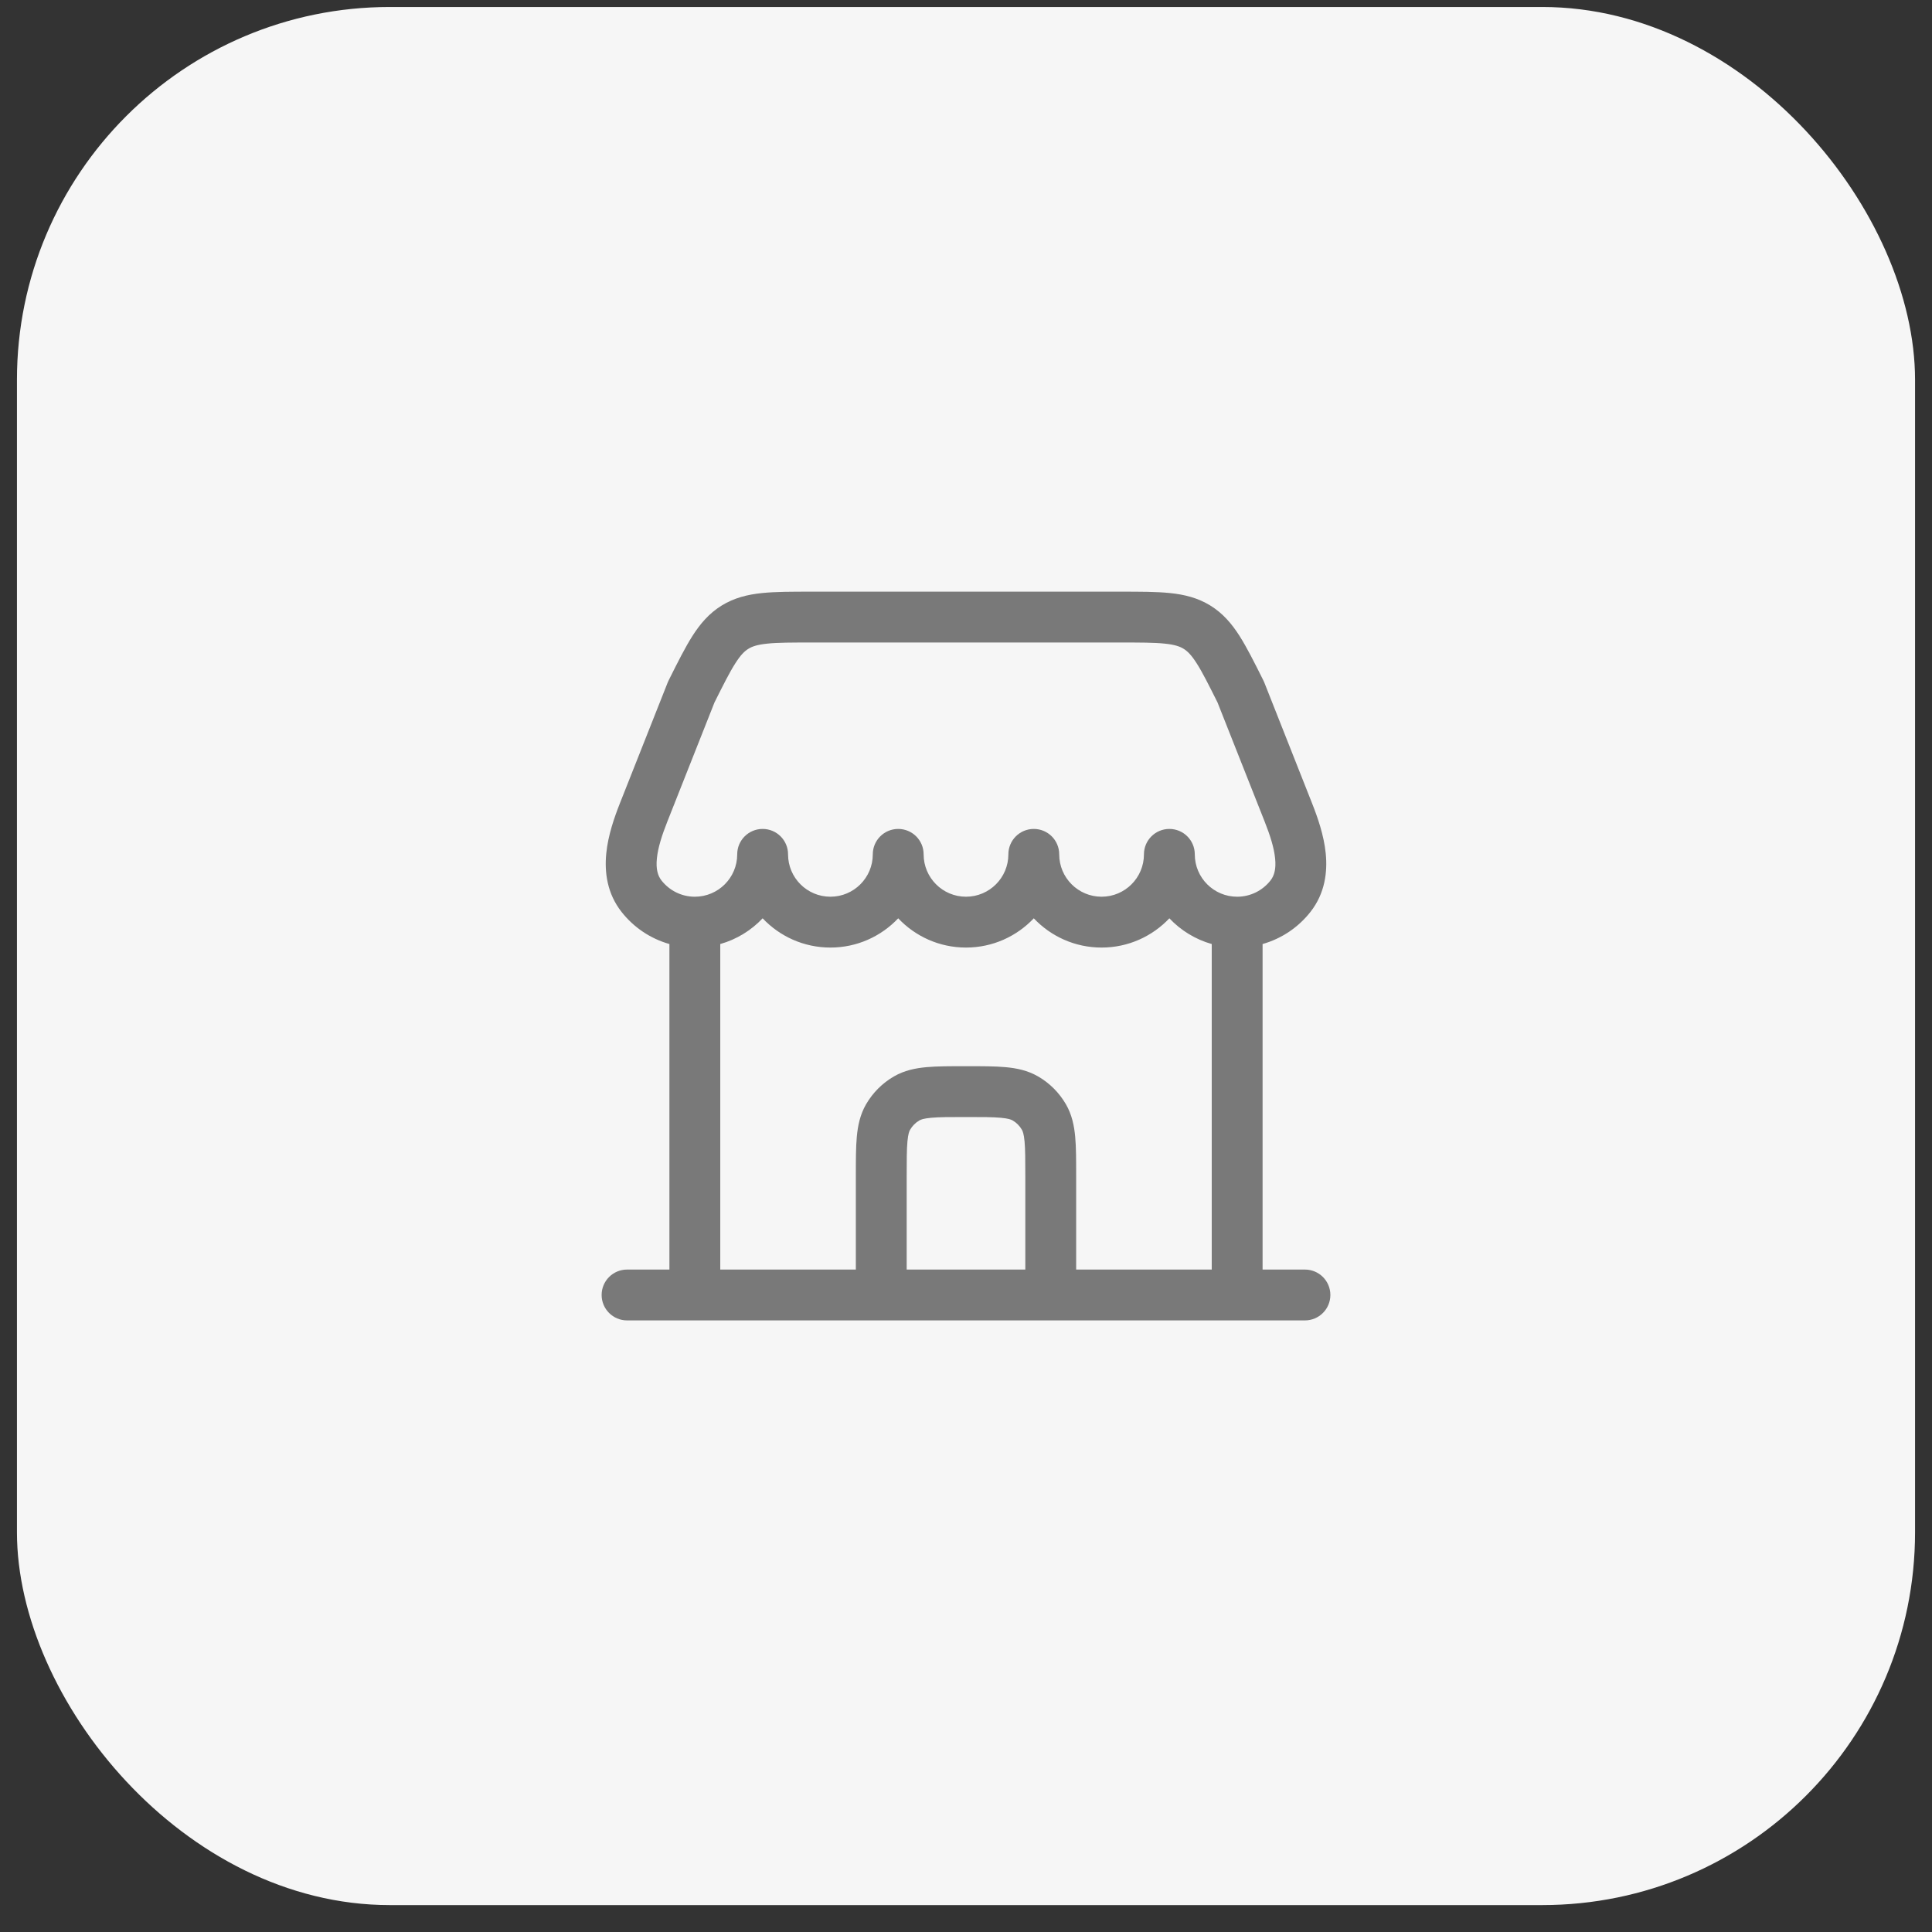 <svg width="57" height="57" viewBox="0 0 57 57" fill="none" xmlns="http://www.w3.org/2000/svg">
<rect x="0" y="0" width="57" height="57" fill="#333333" stroke="none"/>
<rect x="0.5" y="0.206" width="56" height="56" rx="11" fill="#F6F6F6"/>
<path fill-rule="evenodd" clip-rule="evenodd" d="M23.935 17.456H33.065C33.635 17.456 34.119 17.456 34.519 17.497C34.944 17.541 35.338 17.637 35.71 17.866C36.081 18.096 36.343 18.405 36.573 18.766C36.788 19.106 37.005 19.538 37.26 20.048L37.276 20.081C37.286 20.101 37.295 20.121 37.303 20.141L38.706 23.689C38.873 24.111 39.059 24.638 39.113 25.177C39.168 25.728 39.092 26.36 38.66 26.907C38.307 27.356 37.816 27.692 37.25 27.852V37.456H38.5C38.914 37.456 39.25 37.791 39.25 38.206C39.25 38.62 38.914 38.956 38.5 38.956H18.5C18.086 38.956 17.75 38.62 17.75 38.206C17.75 37.791 18.086 37.456 18.5 37.456H19.75V27.852C19.184 27.692 18.693 27.356 18.34 26.907C17.908 26.36 17.832 25.728 17.887 25.177C17.941 24.638 18.126 24.111 18.293 23.689L19.697 20.141C19.705 20.121 19.714 20.101 19.724 20.081L19.74 20.048C19.995 19.538 20.211 19.106 20.427 18.766C20.657 18.405 20.919 18.096 21.29 17.866C21.662 17.637 22.056 17.541 22.481 17.497C22.881 17.456 23.365 17.456 23.935 17.456ZM34.5 27.093C34.836 27.449 35.266 27.715 35.75 27.852V37.456H31.75V34.673C31.75 34.234 31.75 33.854 31.722 33.543C31.692 33.214 31.626 32.888 31.449 32.581C31.251 32.239 30.967 31.954 30.625 31.757C30.318 31.58 29.992 31.514 29.663 31.484C29.351 31.456 28.972 31.456 28.532 31.456H28.468C28.028 31.456 27.649 31.456 27.337 31.484C27.008 31.514 26.682 31.58 26.375 31.757C26.033 31.954 25.749 32.239 25.551 32.581C25.374 32.888 25.308 33.214 25.278 33.543C25.25 33.854 25.25 34.234 25.25 34.673V37.456H21.25V27.852C21.734 27.715 22.164 27.449 22.5 27.093C23.001 27.624 23.712 27.956 24.5 27.956C25.288 27.956 25.998 27.624 26.5 27.093C27.001 27.624 27.712 27.956 28.5 27.956C29.288 27.956 29.998 27.624 30.5 27.093C31.001 27.624 31.712 27.956 32.5 27.956C33.288 27.956 33.998 27.624 34.5 27.093ZM26.75 37.456H30.25V34.706C30.25 34.224 30.249 33.914 30.228 33.678C30.207 33.453 30.173 33.371 30.149 33.331C30.084 33.217 29.989 33.122 29.875 33.056C29.834 33.032 29.752 32.998 29.527 32.978C29.292 32.956 28.981 32.956 28.5 32.956C28.019 32.956 27.708 32.956 27.473 32.978C27.248 32.998 27.166 33.032 27.125 33.056C27.011 33.122 26.916 33.217 26.851 33.331C26.827 33.371 26.793 33.453 26.772 33.678C26.751 33.914 26.75 34.224 26.75 34.706V37.456ZM23.25 25.206C23.25 25.896 23.81 26.456 24.5 26.456C25.19 26.456 25.75 25.896 25.75 25.206C25.75 24.791 26.086 24.456 26.5 24.456C26.914 24.456 27.25 24.791 27.25 25.206C27.25 25.896 27.81 26.456 28.5 26.456C29.19 26.456 29.75 25.896 29.75 25.206C29.75 24.791 30.086 24.456 30.5 24.456C30.914 24.456 31.25 24.791 31.25 25.206C31.25 25.896 31.81 26.456 32.5 26.456C33.19 26.456 33.75 25.896 33.75 25.206C33.75 24.791 34.086 24.456 34.5 24.456C34.914 24.456 35.25 24.791 35.25 25.206C35.25 25.896 35.81 26.456 36.5 26.456C36.898 26.456 37.252 26.27 37.482 25.979C37.596 25.834 37.651 25.637 37.62 25.327C37.588 25.005 37.469 24.638 37.312 24.241L35.92 20.723C35.652 20.188 35.474 19.833 35.307 19.572C35.147 19.32 35.032 19.211 34.921 19.142C34.809 19.073 34.661 19.02 34.364 18.989C34.05 18.956 33.645 18.956 33.028 18.956H23.972C23.355 18.956 22.949 18.956 22.636 18.989C22.339 19.02 22.19 19.073 22.079 19.142C21.967 19.211 21.853 19.32 21.693 19.572C21.526 19.833 21.348 20.188 21.08 20.723L19.688 24.241C19.531 24.638 19.412 25.005 19.38 25.327C19.349 25.637 19.404 25.834 19.518 25.979C19.748 26.27 20.102 26.456 20.5 26.456C21.19 26.456 21.75 25.896 21.75 25.206C21.75 24.791 22.086 24.456 22.5 24.456C22.914 24.456 23.25 24.791 23.25 25.206Z" fill="#797979"/>
</svg>

